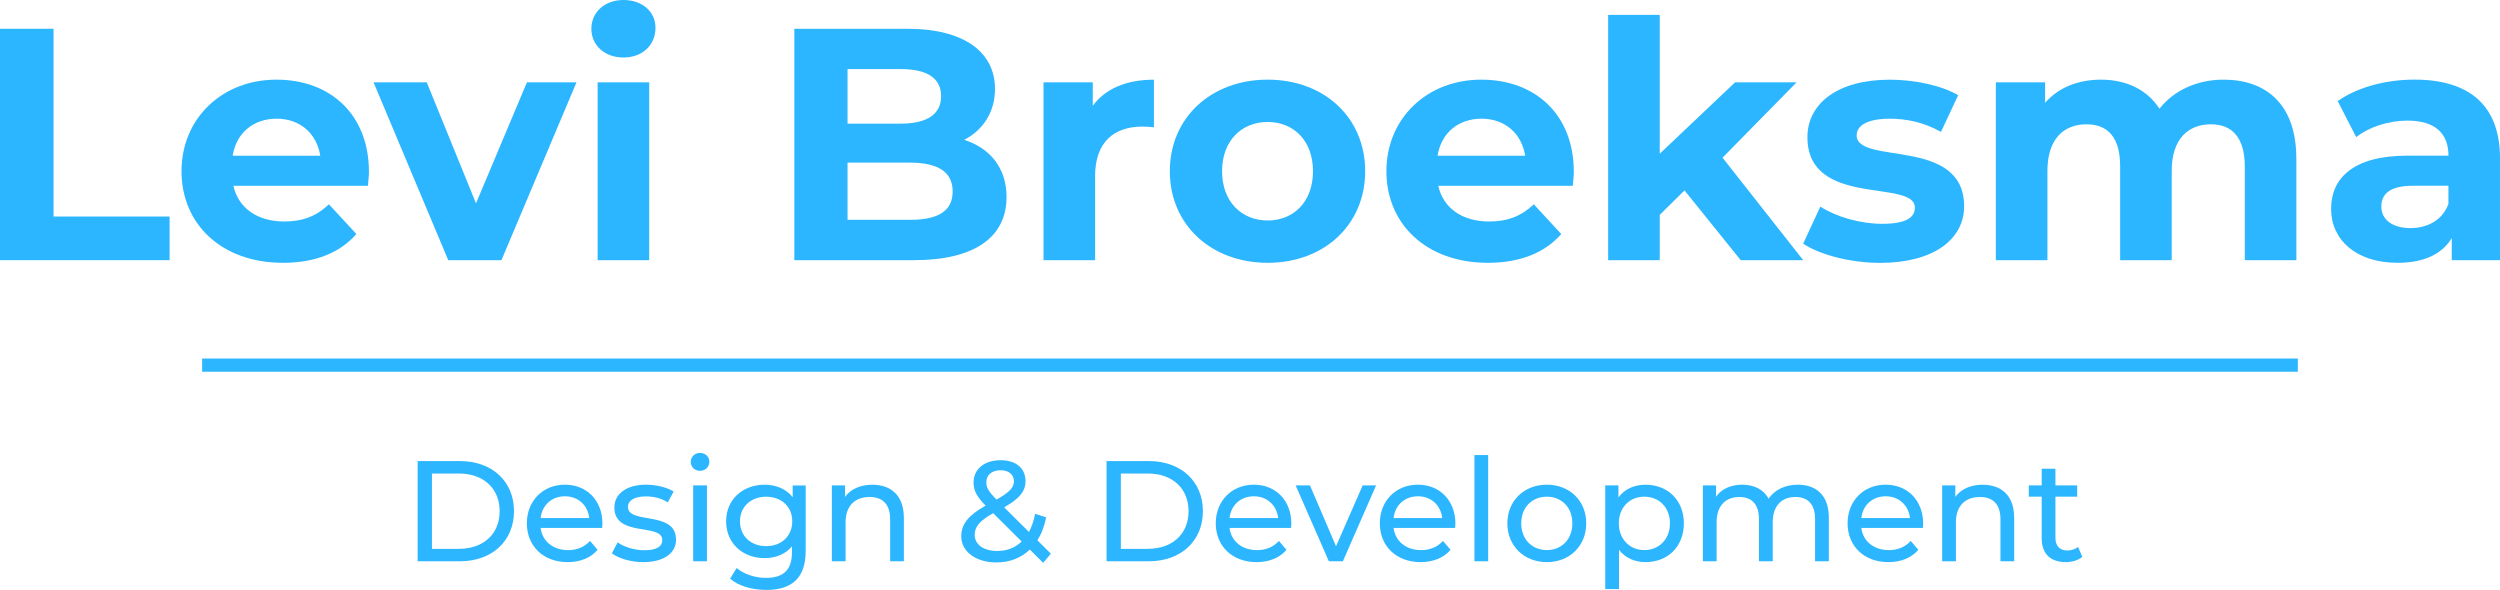 <?xml version="1.0" encoding="UTF-8"?>
<svg id="Layer_2" data-name="Layer 2" xmlns="http://www.w3.org/2000/svg" viewBox="0 0 645.63 152.34">
  <defs>
    <style>
      .cls-1 {
        fill: #2cb6ff;
      }
    </style>
  </defs>
  <g id="Layer_1-2" data-name="Layer 1">
    <g>
      <g>
        <path class="cls-1" d="M0,7.43H13.83V55.92h29.97v11.27H0V7.43Z"/>
        <path class="cls-1" d="M95.01,47.98H60.27c1.28,5.72,6.15,9.22,13.15,9.22,4.87,0,8.37-1.45,11.53-4.44l7.09,7.68c-4.27,4.87-10.67,7.43-18.95,7.43-15.88,0-26.21-9.99-26.21-23.65s10.5-23.65,24.5-23.65,23.9,9.05,23.9,23.82c0,1.02-.17,2.48-.26,3.58Zm-34.92-7.77h22.62c-.94-5.81-5.29-9.56-11.27-9.56s-10.42,3.67-11.35,9.56Z"/>
        <path class="cls-1" d="M148.88,21.26l-19.38,45.93h-13.74l-19.29-45.93h13.74l12.72,31.25,13.15-31.25h12.81Z"/>
        <path class="cls-1" d="M152.72,7.43c0-4.18,3.33-7.43,8.28-7.43s8.28,3.07,8.28,7.17c0,4.44-3.33,7.68-8.28,7.68s-8.28-3.24-8.28-7.43Zm1.62,13.83h13.32v45.93h-13.32V21.26Z"/>
        <path class="cls-1" d="M259.94,50.88c0,10.33-8.2,16.31-23.9,16.31h-30.9V7.43h29.2c14.94,0,22.62,6.23,22.62,15.54,0,5.98-3.07,10.59-7.94,13.15,6.66,2.13,10.93,7.26,10.93,14.77Zm-41.06-33.04v14.09h13.75c6.74,0,10.41-2.39,10.41-7.09s-3.67-7-10.41-7h-13.75Zm27.15,31.59c0-5.04-3.84-7.43-11.01-7.43h-16.14v14.77h16.14c7.17,0,11.01-2.22,11.01-7.34Z"/>
        <path class="cls-1" d="M298.01,20.57v12.29c-1.11-.09-1.96-.17-2.99-.17-7.34,0-12.21,4.01-12.21,12.81v21.69h-13.32V21.26h12.72v6.06c3.24-4.44,8.71-6.74,15.79-6.74Z"/>
        <path class="cls-1" d="M302.11,44.22c0-13.83,10.67-23.65,25.27-23.65s25.18,9.82,25.18,23.65-10.59,23.65-25.18,23.65-25.27-9.82-25.27-23.65Zm36.97,0c0-7.94-5.04-12.72-11.7-12.72s-11.78,4.78-11.78,12.72,5.12,12.72,11.78,12.72,11.7-4.78,11.7-12.72Z"/>
        <path class="cls-1" d="M406.18,47.98h-34.75c1.28,5.72,6.15,9.22,13.15,9.22,4.87,0,8.37-1.45,11.53-4.44l7.09,7.68c-4.27,4.87-10.67,7.43-18.95,7.43-15.88,0-26.21-9.99-26.21-23.65s10.5-23.65,24.5-23.65,23.9,9.05,23.9,23.82c0,1.02-.17,2.48-.26,3.58Zm-34.92-7.77h22.62c-.94-5.81-5.29-9.56-11.27-9.56s-10.42,3.67-11.35,9.56Z"/>
        <path class="cls-1" d="M435.03,49.17l-6.4,6.32v11.7h-13.32V3.84h13.32V39.7l19.46-18.44h15.88l-19.12,19.46,20.83,26.47h-16.14l-14.51-18.01Z"/>
        <path class="cls-1" d="M465.67,62.92l4.44-9.56c4.1,2.65,10.33,4.44,15.96,4.44,6.15,0,8.45-1.62,8.45-4.18,0-7.51-27.75,.17-27.75-18.19,0-8.71,7.85-14.85,21.26-14.85,6.32,0,13.32,1.45,17.67,4.01l-4.44,9.48c-4.53-2.56-9.05-3.41-13.23-3.41-5.98,0-8.54,1.88-8.54,4.27,0,7.85,27.75,.26,27.75,18.36,0,8.54-7.94,14.6-21.68,14.6-7.77,0-15.62-2.13-19.89-4.95Z"/>
        <path class="cls-1" d="M593.04,40.89v26.3h-13.32v-24.25c0-7.43-3.33-10.84-8.71-10.84-5.98,0-10.16,3.84-10.16,12.04v23.05h-13.32v-24.25c0-7.43-3.16-10.84-8.71-10.84-5.89,0-10.07,3.84-10.07,12.04v23.05h-13.32V21.26h12.72v5.29c3.41-3.93,8.54-5.98,14.43-5.98,6.4,0,11.87,2.48,15.11,7.51,3.67-4.7,9.65-7.51,16.56-7.51,10.93,0,18.78,6.32,18.78,20.32Z"/>
        <path class="cls-1" d="M645.63,40.98v26.21h-12.46v-5.72c-2.48,4.18-7.26,6.4-14,6.4-10.76,0-17.16-5.98-17.16-13.92s5.72-13.75,19.72-13.75h10.59c0-5.72-3.41-9.05-10.59-9.05-4.87,0-9.9,1.62-13.23,4.27l-4.78-9.31c5.04-3.58,12.46-5.55,19.81-5.55,14,0,22.11,6.49,22.11,20.4Zm-13.32,11.69v-4.7h-9.13c-6.23,0-8.2,2.31-8.2,5.38,0,3.33,2.82,5.55,7.51,5.55,4.44,0,8.28-2.05,9.82-6.23Z"/>
      </g>
      <rect class="cls-1" x="52.2" y="92.59" width="541.22" height="3.41"/>
      <g>
        <path class="cls-1" d="M107.86,119.07h10.91c8.32,0,13.97,5.25,13.97,12.94s-5.66,12.94-13.97,12.94h-10.91v-25.88Zm10.68,22.66c6.4,0,10.5-3.92,10.5-9.72s-4.1-9.72-10.5-9.72h-6.99v19.45h6.99Z"/>
        <path class="cls-1" d="M155.51,136.34h-15.9c.44,3.44,3.22,5.73,7.1,5.73,2.29,0,4.21-.78,5.66-2.37l1.96,2.29c-1.77,2.07-4.47,3.18-7.73,3.18-6.32,0-10.54-4.18-10.54-10.02s4.18-9.98,9.83-9.98,9.69,4.07,9.69,10.09c0,.3-.04,.74-.07,1.07Zm-15.9-2.55h12.57c-.37-3.29-2.85-5.62-6.28-5.62s-5.91,2.29-6.28,5.62Z"/>
        <path class="cls-1" d="M158.02,142.88l1.48-2.81c1.66,1.18,4.33,2.03,6.88,2.03,3.29,0,4.66-1,4.66-2.66,0-4.4-12.38-.59-12.38-8.39,0-3.51,3.14-5.88,8.17-5.88,2.55,0,5.43,.67,7.14,1.77l-1.52,2.81c-1.77-1.15-3.73-1.55-5.66-1.55-3.11,0-4.62,1.15-4.62,2.7,0,4.62,12.42,.85,12.42,8.47,0,3.55-3.25,5.8-8.47,5.8-3.25,0-6.47-1-8.1-2.29Z"/>
        <path class="cls-1" d="M178.39,119.29c0-1.29,1.03-2.33,2.4-2.33s2.4,1,2.4,2.26c0,1.33-1,2.37-2.4,2.37s-2.4-1-2.4-2.29Zm.63,6.06h3.55v19.59h-3.55v-19.59Z"/>
        <path class="cls-1" d="M208.07,125.36v16.93c0,6.91-3.51,10.06-10.17,10.06-3.59,0-7.21-1-9.35-2.92l1.7-2.74c1.81,1.55,4.66,2.55,7.54,2.55,4.62,0,6.73-2.14,6.73-6.58v-1.55c-1.7,2.03-4.25,3.03-7.06,3.03-5.66,0-9.94-3.85-9.94-9.5s4.29-9.46,9.94-9.46c2.92,0,5.58,1.07,7.25,3.22v-3.03h3.36Zm-3.47,9.28c0-3.81-2.81-6.36-6.73-6.36s-6.77,2.55-6.77,6.36,2.81,6.4,6.77,6.4,6.73-2.62,6.73-6.4Z"/>
        <path class="cls-1" d="M233.43,133.67v11.28h-3.55v-10.87c0-3.84-1.92-5.73-5.29-5.73-3.77,0-6.21,2.25-6.21,6.51v10.09h-3.55v-19.59h3.4v2.96c1.44-2,3.96-3.14,7.06-3.14,4.77,0,8.13,2.74,8.13,8.5Z"/>
        <path class="cls-1" d="M269.4,145.36l-3.44-3.44c-2.26,2.18-5.21,3.33-8.65,3.33-5.25,0-9.06-2.77-9.06-6.73,0-3.18,1.81-5.4,6.28-7.95-2.33-2.33-3.11-3.99-3.11-5.92,0-3.47,2.74-5.8,6.99-5.8,3.92,0,6.43,2.03,6.43,5.4,0,2.63-1.55,4.51-5.51,6.77l6.4,6.36c.7-1.33,1.26-2.88,1.59-4.69l2.85,.92c-.44,2.29-1.22,4.29-2.26,5.91l3.48,3.47-2,2.37Zm-5.55-5.51l-7.36-7.32c-3.62,2.03-4.77,3.55-4.77,5.62,0,2.48,2.33,4.14,5.8,4.14,2.48,0,4.66-.81,6.32-2.44Zm-9.13-15.27c0,1.33,.52,2.29,2.62,4.44,3.4-1.92,4.51-3.11,4.51-4.73s-1.22-2.85-3.44-2.85c-2.33,0-3.7,1.29-3.7,3.14Z"/>
        <path class="cls-1" d="M285.77,119.07h10.91c8.32,0,13.97,5.25,13.97,12.94s-5.66,12.94-13.97,12.94h-10.91v-25.88Zm10.68,22.66c6.4,0,10.5-3.92,10.5-9.72s-4.1-9.72-10.5-9.72h-6.99v19.45h6.99Z"/>
        <path class="cls-1" d="M333.42,136.34h-15.9c.44,3.44,3.22,5.73,7.1,5.73,2.29,0,4.21-.78,5.66-2.37l1.96,2.29c-1.77,2.07-4.47,3.18-7.73,3.18-6.32,0-10.54-4.18-10.54-10.02s4.18-9.98,9.83-9.98,9.69,4.07,9.69,10.09c0,.3-.04,.74-.07,1.07Zm-15.9-2.55h12.57c-.37-3.29-2.85-5.62-6.28-5.62s-5.91,2.29-6.28,5.62Z"/>
        <path class="cls-1" d="M355.38,125.36l-8.58,19.59h-3.62l-8.58-19.59h3.7l6.73,15.71,6.88-15.71h3.48Z"/>
        <path class="cls-1" d="M375.79,136.34h-15.9c.44,3.44,3.22,5.73,7.1,5.73,2.29,0,4.21-.78,5.66-2.37l1.96,2.29c-1.77,2.07-4.47,3.18-7.73,3.18-6.32,0-10.54-4.18-10.54-10.02s4.18-9.98,9.83-9.98,9.69,4.07,9.69,10.09c0,.3-.04,.74-.07,1.07Zm-15.9-2.55h12.57c-.37-3.29-2.85-5.62-6.28-5.62s-5.91,2.29-6.28,5.62Z"/>
        <path class="cls-1" d="M380.77,117.52h3.55v27.43h-3.55v-27.43Z"/>
        <path class="cls-1" d="M389.28,135.15c0-5.84,4.33-9.98,10.2-9.98s10.17,4.14,10.17,9.98-4.29,10.02-10.17,10.02-10.2-4.18-10.2-10.02Zm16.78,0c0-4.18-2.81-6.88-6.58-6.88s-6.62,2.7-6.62,6.88,2.85,6.91,6.62,6.91,6.58-2.74,6.58-6.91Z"/>
        <path class="cls-1" d="M434.86,135.15c0,6.03-4.18,10.02-9.91,10.02-2.77,0-5.21-1.07-6.84-3.18v10.13h-3.55v-26.76h3.4v3.11c1.59-2.18,4.1-3.29,6.99-3.29,5.73,0,9.91,3.99,9.91,9.98Zm-3.59,0c0-4.14-2.85-6.88-6.62-6.88s-6.58,2.74-6.58,6.88,2.85,6.91,6.58,6.91,6.62-2.74,6.62-6.91Z"/>
        <path class="cls-1" d="M472.3,133.67v11.28h-3.55v-10.87c0-3.84-1.85-5.73-5.06-5.73-3.55,0-5.88,2.25-5.88,6.51v10.09h-3.55v-10.87c0-3.84-1.85-5.73-5.06-5.73-3.55,0-5.88,2.25-5.88,6.51v10.09h-3.55v-19.59h3.4v2.92c1.4-2,3.81-3.11,6.77-3.11s5.51,1.18,6.8,3.62c1.48-2.22,4.21-3.62,7.54-3.62,4.77,0,8.02,2.74,8.02,8.5Z"/>
        <path class="cls-1" d="M496.59,136.34h-15.9c.44,3.44,3.22,5.73,7.1,5.73,2.29,0,4.21-.78,5.66-2.37l1.96,2.29c-1.77,2.07-4.47,3.18-7.73,3.18-6.32,0-10.54-4.18-10.54-10.02s4.18-9.98,9.83-9.98,9.69,4.07,9.69,10.09c0,.3-.04,.74-.07,1.07Zm-15.9-2.55h12.57c-.37-3.29-2.85-5.62-6.28-5.62s-5.92,2.29-6.28,5.62Z"/>
        <path class="cls-1" d="M520.17,133.67v11.28h-3.55v-10.87c0-3.84-1.92-5.73-5.29-5.73-3.77,0-6.21,2.25-6.21,6.51v10.09h-3.55v-19.59h3.4v2.96c1.44-2,3.96-3.14,7.06-3.14,4.77,0,8.13,2.74,8.13,8.5Z"/>
        <path class="cls-1" d="M537.77,143.8c-1.07,.92-2.7,1.37-4.29,1.37-3.96,0-6.21-2.18-6.21-6.14v-10.76h-3.33v-2.92h3.33v-4.29h3.55v4.29h5.62v2.92h-5.62v10.61c0,2.11,1.11,3.29,3.07,3.29,1.03,0,2.03-.33,2.77-.92l1.11,2.55Z"/>
      </g>
    </g>
  </g>
</svg>